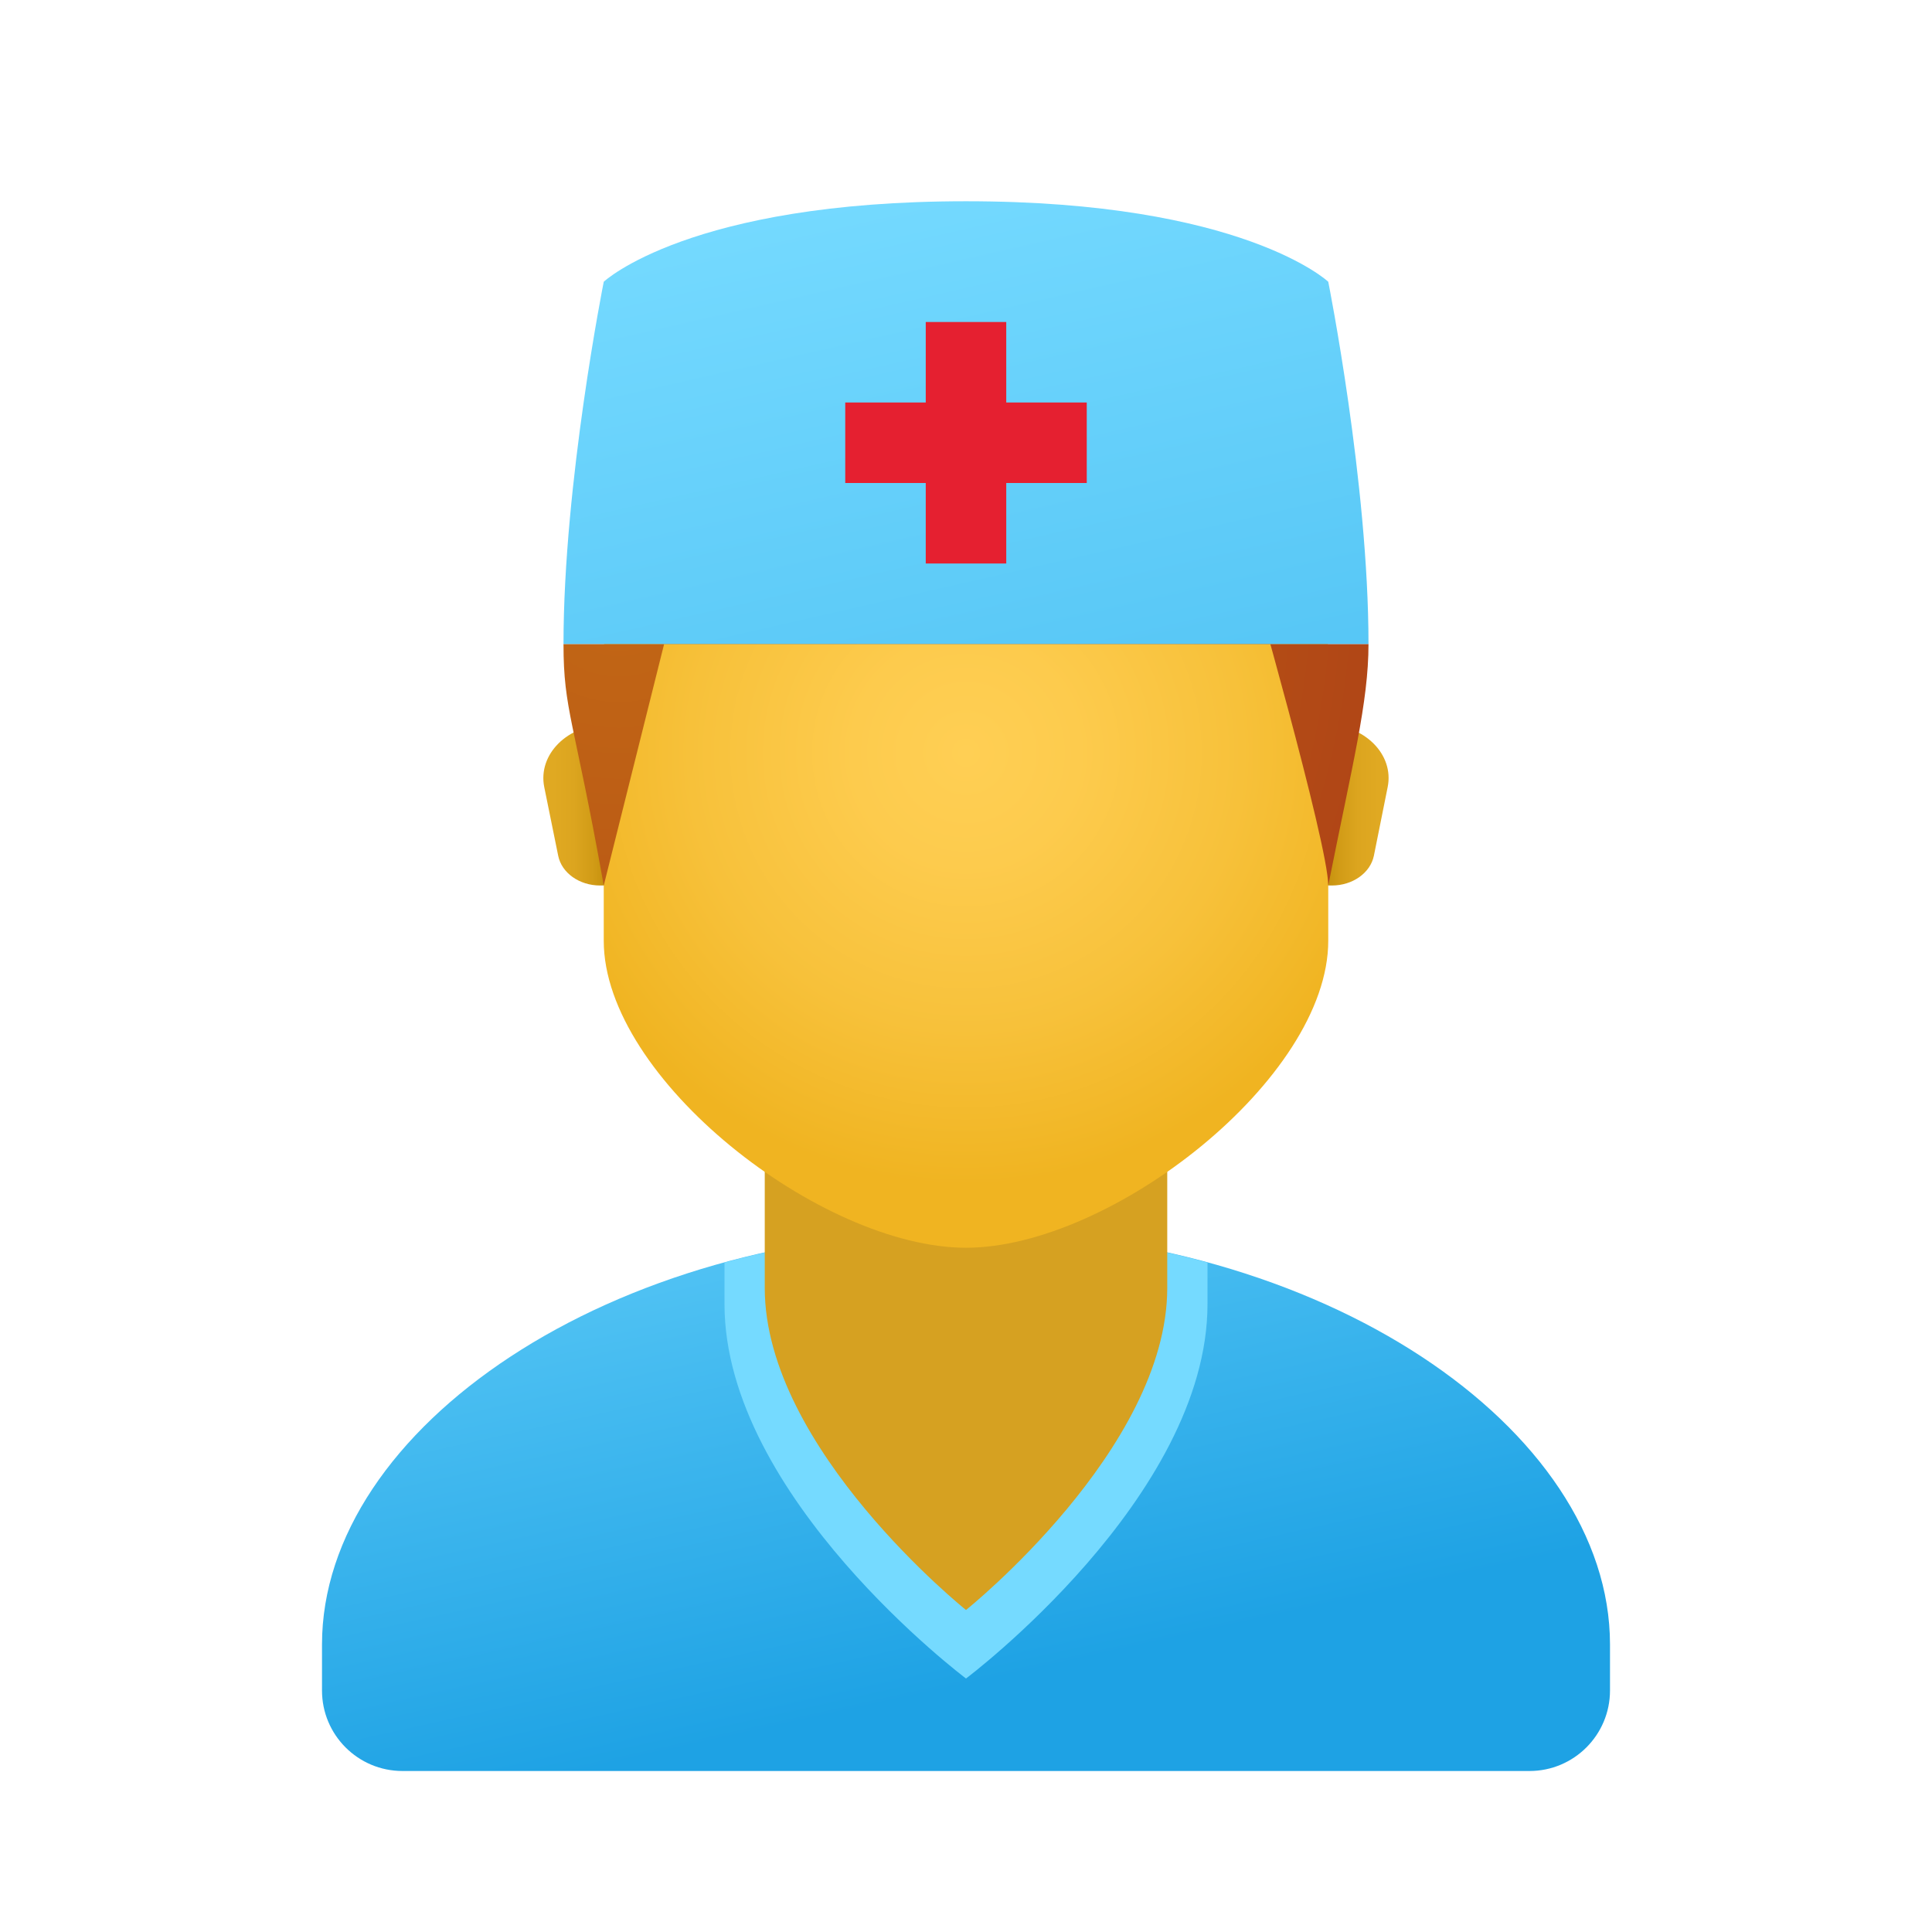 <svg width="24" height="24" viewBox="0 0 24 24" fill="none" xmlns="http://www.w3.org/2000/svg">
<g id="medical-doctor">
<path id="Vector" d="M12 15.286C7.582 15.286 4 17.746 4 20.428V21C4 21.552 4.447 22 5 22H19C19.552 22 20 21.552 20 21V20.428C20 17.746 16.419 15.286 12 15.286Z" fill="url(#paint0_linear_206_7393)"/>
<path id="Vector_2" d="M12 20.851C12 20.851 15 18.6 15 16.2C15 16.049 15 15.871 15 15.684C14.073 15.431 13.062 15.286 12 15.286C10.938 15.286 9.927 15.431 9 15.684C9 15.871 9 16.049 9 16.2C9 18.6 12 20.851 12 20.851Z" fill="#75DAFF"/>
<path id="Vector_3" d="M14.5 16C14.5 18 12 20 12 20C12 20 9.5 18 9.5 16C9.5 14.681 9.5 11.482 9.5 11.482H14.5C14.5 11.482 14.5 14.681 14.5 16Z" fill="#D6A121"/>
<path id="Vector_4" d="M16.458 9H16.195V11H16.546C16.803 11 17.023 10.844 17.067 10.63L17.238 9.778C17.321 9.371 16.948 9 16.458 9Z" fill="url(#paint1_linear_206_7393)"/>
<path id="Vector_5" d="M7.542 9H7.806V11H7.454C7.197 11 6.977 10.844 6.934 10.63L6.761 9.778C6.679 9.371 7.051 9 7.542 9Z" fill="url(#paint2_linear_206_7393)"/>
<path id="Vector_6" d="M12 3.2C9.78 3.2 7.5 3.538 7.5 8.338C7.5 8.722 7.5 11.276 7.5 11.687C7.5 13.4 10.2 15.5 12 15.5C13.8 15.5 16.5 13.4 16.5 11.687C16.5 11.276 16.5 8.722 16.5 8.338C16.5 3.538 14.22 3.2 12 3.2Z" fill="url(#paint3_radial_206_7393)"/>
<path id="Vector_7" d="M7 8C7 8.827 7.133 8.938 7.5 11L8.5 7H15.5C15.5 7 16.5 10.484 16.5 11C16.8 9.495 17 8.723 17 8H7Z" fill="url(#paint4_radial_206_7393)"/>
<path id="Vector_8" d="M17 8C17 8 14.5 8 12 8C9.5 8 7 8 7 8C7 6 7.5 3.5 7.5 3.5C7.5 3.5 8.563 2.5 12 2.5C15.438 2.5 16.5 3.5 16.5 3.5C16.5 3.5 17 6 17 8Z" fill="url(#paint5_linear_206_7393)"/>
<g id="Group">
<path id="Vector_9" d="M11.5 4H12.5V7H11.5V4Z" fill="#E52030"/>
<path id="Vector_10" d="M10.5 5H13.5V6H10.5V5Z" fill="#E52030"/>
</g>
</g>
<defs>
<linearGradient id="paint0_linear_206_7393" x1="9.851" y1="10.928" x2="12.076" y2="20.944" gradientUnits="userSpaceOnUse">
<stop stop-color="#75DAFF"/>
<stop offset="1" stop-color="#1EA2E4"/>
</linearGradient>
<linearGradient id="paint1_linear_206_7393" x1="16.459" y1="10" x2="17.125" y2="10" gradientUnits="userSpaceOnUse">
<stop stop-color="#C48F0C"/>
<stop offset="0.251" stop-color="#D19B16"/>
<stop offset="0.619" stop-color="#DCA51F"/>
<stop offset="1" stop-color="#E0A922"/>
</linearGradient>
<linearGradient id="paint2_linear_206_7393" x1="7.542" y1="10" x2="6.875" y2="10" gradientUnits="userSpaceOnUse">
<stop stop-color="#C48F0C"/>
<stop offset="0.251" stop-color="#D19B16"/>
<stop offset="0.619" stop-color="#DCA51F"/>
<stop offset="1" stop-color="#E0A922"/>
</linearGradient>
<radialGradient id="paint3_radial_206_7393" cx="0" cy="0" r="1" gradientUnits="userSpaceOnUse" gradientTransform="translate(12 9.35) scale(5.388)">
<stop stop-color="#FFCF54"/>
<stop offset="0.261" stop-color="#FDCB4D"/>
<stop offset="0.639" stop-color="#F7C13A"/>
<stop offset="1" stop-color="#F0B421"/>
</radialGradient>
<radialGradient id="paint4_radial_206_7393" cx="0" cy="0" r="1" gradientUnits="userSpaceOnUse" gradientTransform="translate(7.723 7.309) scale(11.139)">
<stop stop-color="#C26715"/>
<stop offset="0.508" stop-color="#B85515"/>
<stop offset="1" stop-color="#AD3F16"/>
</radialGradient>
<linearGradient id="paint5_linear_206_7393" x1="10.934" y1="2.172" x2="15.378" y2="21.662" gradientUnits="userSpaceOnUse">
<stop stop-color="#75DAFF"/>
<stop offset="1" stop-color="#1EA2E4"/>
</linearGradient>
</defs>
</svg>
